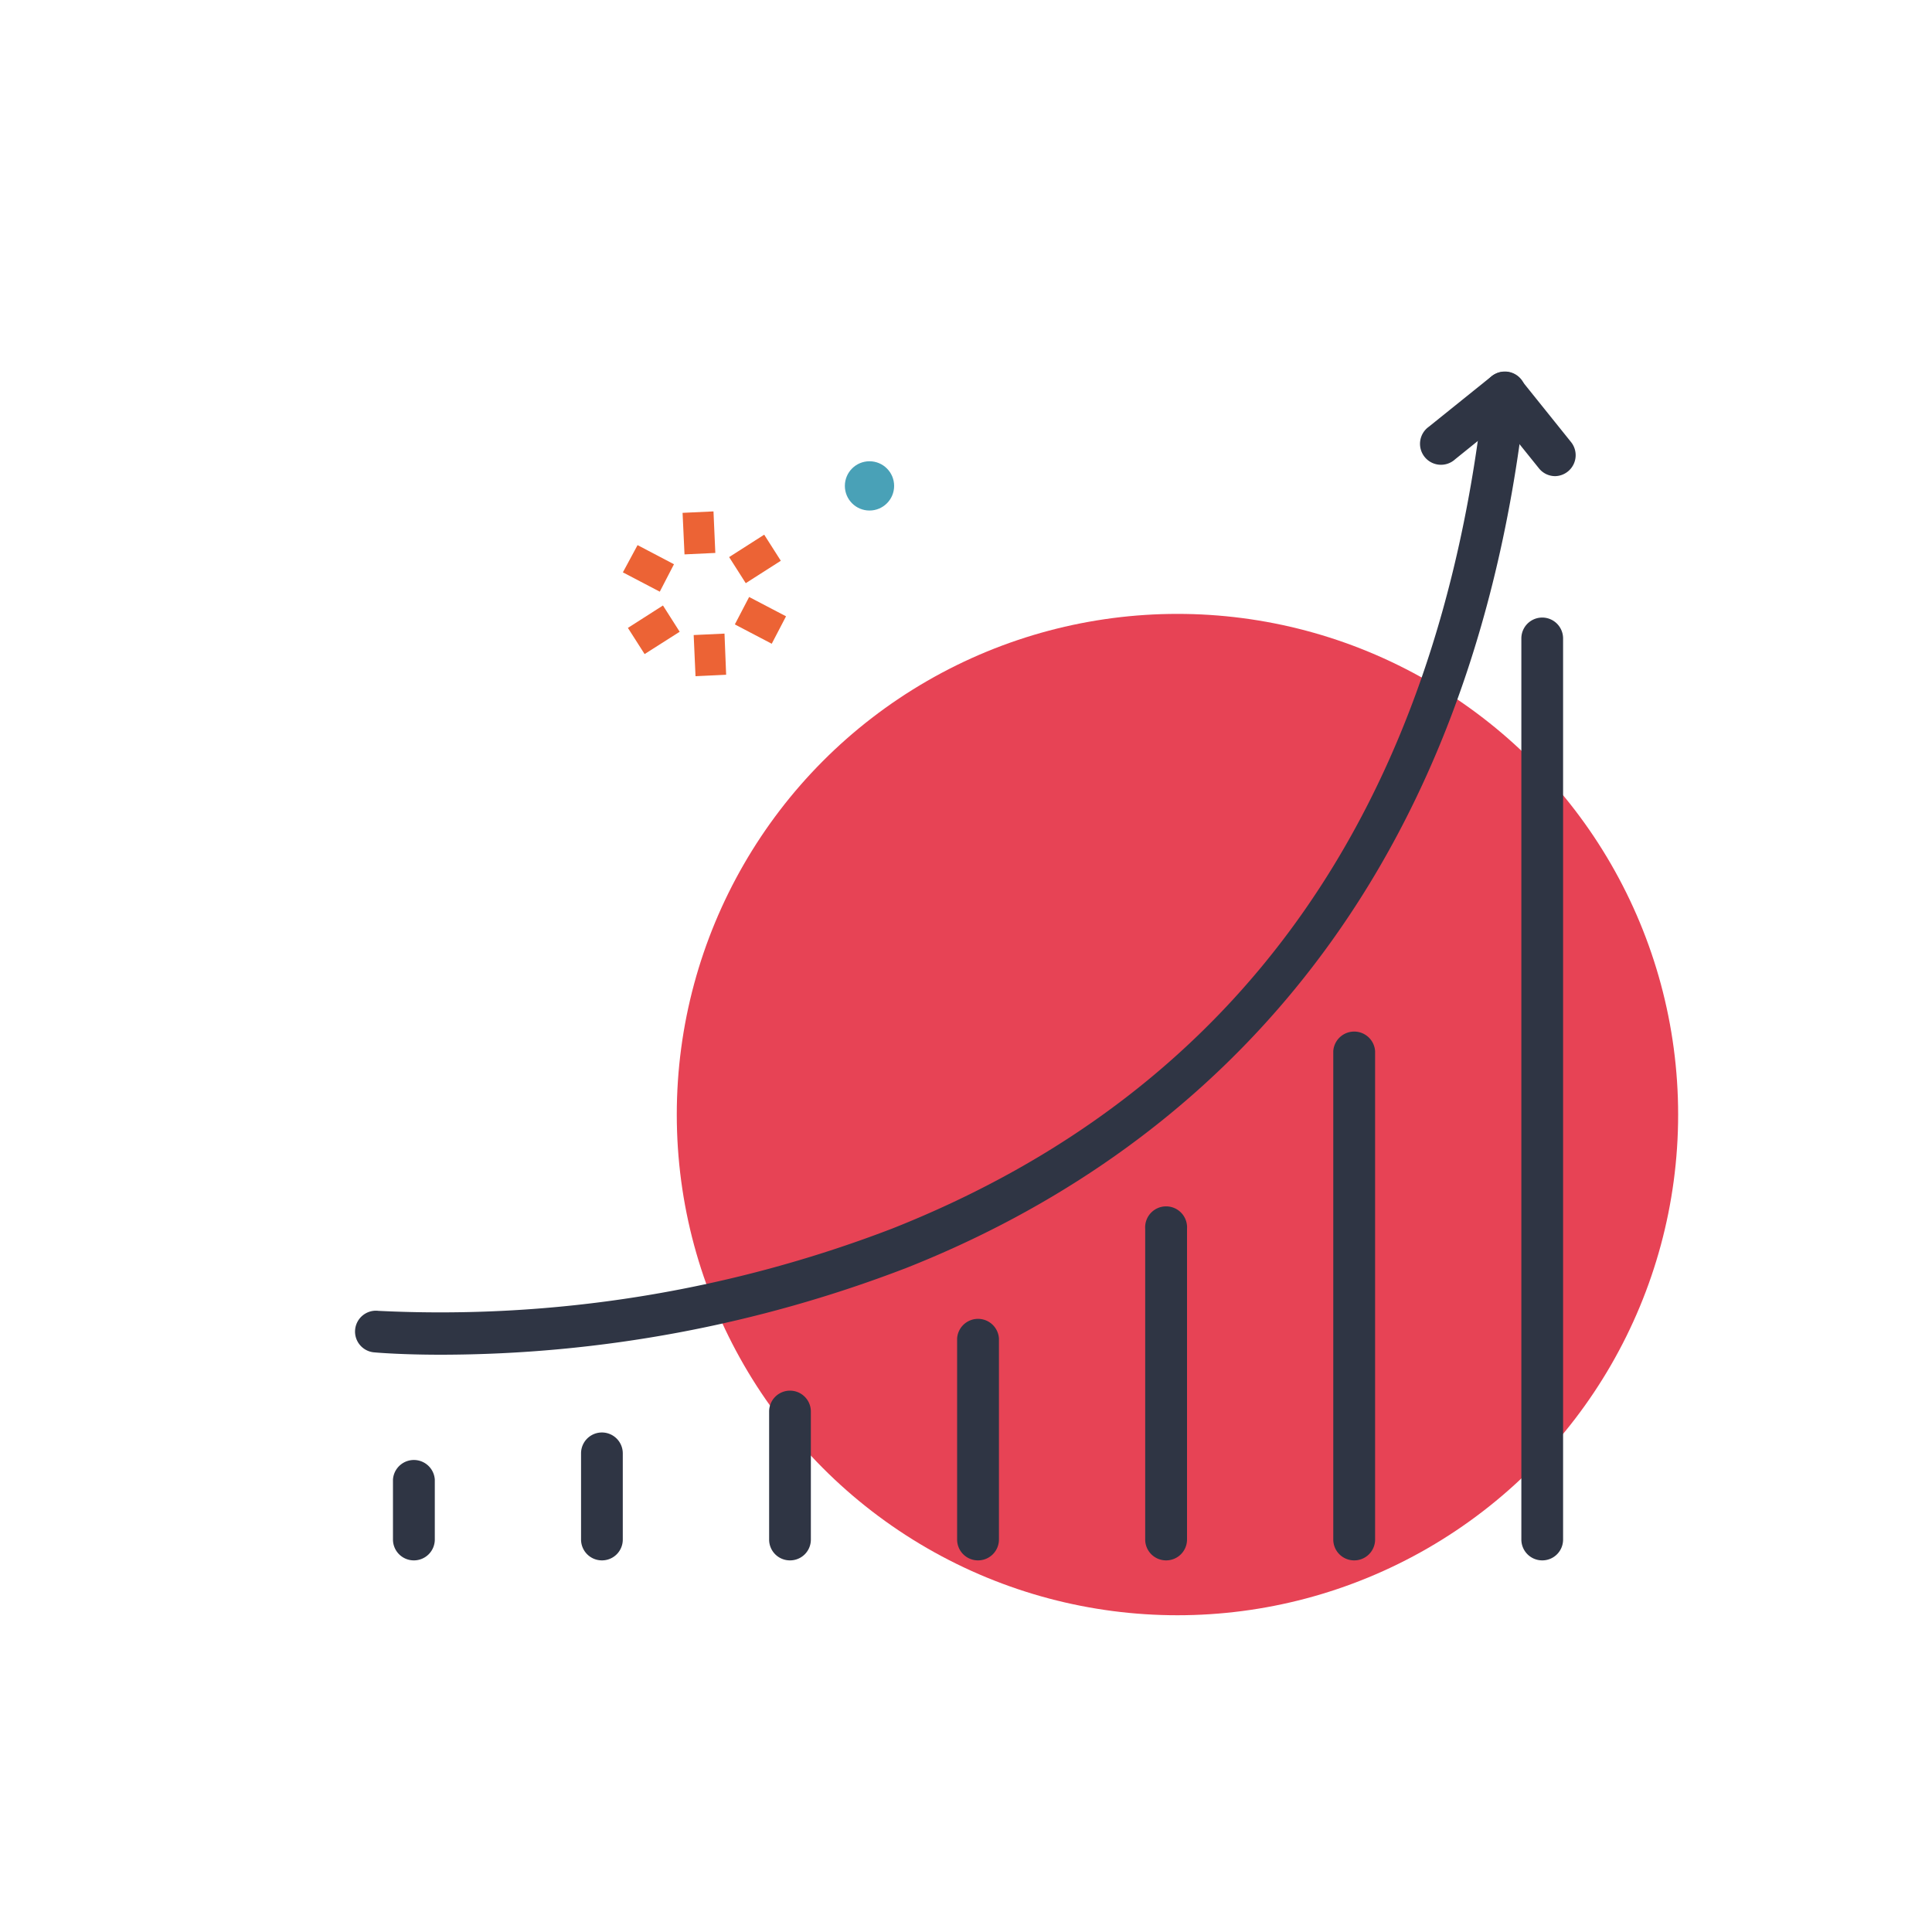 <svg id="Layer_1" data-name="Layer 1" xmlns="http://www.w3.org/2000/svg" viewBox="0 0 200 200"><defs><style>.cls-2{fill:#2f3544}.cls-3{fill:#ec6335}</style></defs><circle cx="121.89" cy="115.38" r="51.83" fill="#e74355"/><path class="cls-2" d="M159.65 161.53a2.16 2.16 0 0 1-2.16-2.16V66.09a2.16 2.16 0 1 1 4.32 0v93.28a2.15 2.15 0 0 1-2.16 2.16zM140.18 161.53a2.16 2.16 0 0 1-2.16-2.16v-50.56a2.17 2.17 0 0 1 4.33 0v50.56a2.16 2.16 0 0 1-2.17 2.16zM120.72 161.53a2.16 2.16 0 0 1-2.17-2.16V127.2a2.17 2.17 0 1 1 4.33 0v32.17a2.16 2.16 0 0 1-2.16 2.16zM101.25 161.53a2.16 2.16 0 0 1-2.17-2.16v-20.82a2.17 2.17 0 0 1 4.33 0v20.82a2.16 2.16 0 0 1-2.16 2.16zM81.78 161.53a2.15 2.15 0 0 1-2.16-2.16v-13.25a2.16 2.16 0 0 1 4.32 0v13.25a2.15 2.15 0 0 1-2.16 2.16zM62.31 161.53a2.16 2.16 0 0 1-2.16-2.16v-8.92a2.16 2.16 0 1 1 4.32 0v8.92a2.15 2.15 0 0 1-2.16 2.16zM42.84 161.53a2.16 2.16 0 0 1-2.16-2.16v-6.21a2.17 2.17 0 0 1 4.33 0v6.21a2.16 2.16 0 0 1-2.17 2.16zM45.65 140.24c-4 0-6.53-.21-6.86-.24a2.16 2.16 0 1 1 .39-4.3 130.44 130.44 0 0 0 53.21-8.53c35.94-14.26 56.55-43.46 61.25-86.78a2.16 2.16 0 0 1 4.3.47C151.85 97 119.72 121 93.84 131.25a134.48 134.48 0 0 1-48.19 8.99z"/><path class="cls-2" d="M161 49.29a2.15 2.15 0 0 1-1.69-.81l-3.87-4.81-4.8 3.87a2.17 2.17 0 1 1-2.72-3.37l6.5-5.23a2.17 2.17 0 0 1 3 .33l5.22 6.5a2.17 2.17 0 0 1-1.64 3.52z"/><path class="cls-3" transform="rotate(-2.57 73.416 67.66)" d="M72.11 65.86h2.76v3.86h-2.76z"/><path class="cls-3" d="M75.17 69.85L72 70l-.19-4.26 3.19-.15zm-2.78-.29l2.35-.1-.15-3.46-2.35.1z"/><path class="cls-3" transform="rotate(-62.58 78.676 64.14)" d="M77.3 62.21h2.76v3.86H77.3z"/><path class="cls-3" d="M81.37 63.8l-1.48 2.84-3.82-2 1.48-2.84zm-1.65 2.28L80.81 64l-3.09-1.6-1.09 2.1z"/><path class="cls-3" transform="rotate(-32.55 78.113 57.821)" d="M76.19 56.44h3.86v2.76h-3.86z"/><path class="cls-3" d="M79.11 55.35l-3.63 2.32 1.72 2.7 3.63-2.32zm-3.06 2.45L79 55.93l1.28 2-2.93 1.87z"/><path class="cls-3" transform="rotate(-2.57 72.358 55.147)" d="M70.99 53.22h2.76v3.86h-2.76z"/><path class="cls-3" d="M74.05 57.24l-3.19.15-.2-4.3 3.2-.15zm-2.8-.24l2.37-.1-.16-3.47-2.36.1z"/><path class="cls-3" transform="rotate(-62.58 67.168 58.792)" d="M65.79 56.86h2.76v3.86h-2.76z"/><path class="cls-3" d="M69.77 58.41l-1.47 2.84-3.82-2L66 56.43zm-1.65 2.28l1.09-2.1L66.13 57 65 59.09z"/><path class="cls-3" transform="rotate(-32.57 67.746 65.116)" d="M65.8 63.74h3.86v2.76H65.8z"/><path class="cls-3" d="M70.36 65.4l-3.63 2.31L65 65l3.63-2.32zm-3.5 1.74l2.93-1.87-1.28-2-2.92 1.87z"/><circle cx="90.01" cy="50.3" r="2.55" fill="#49a1b7"/></svg>